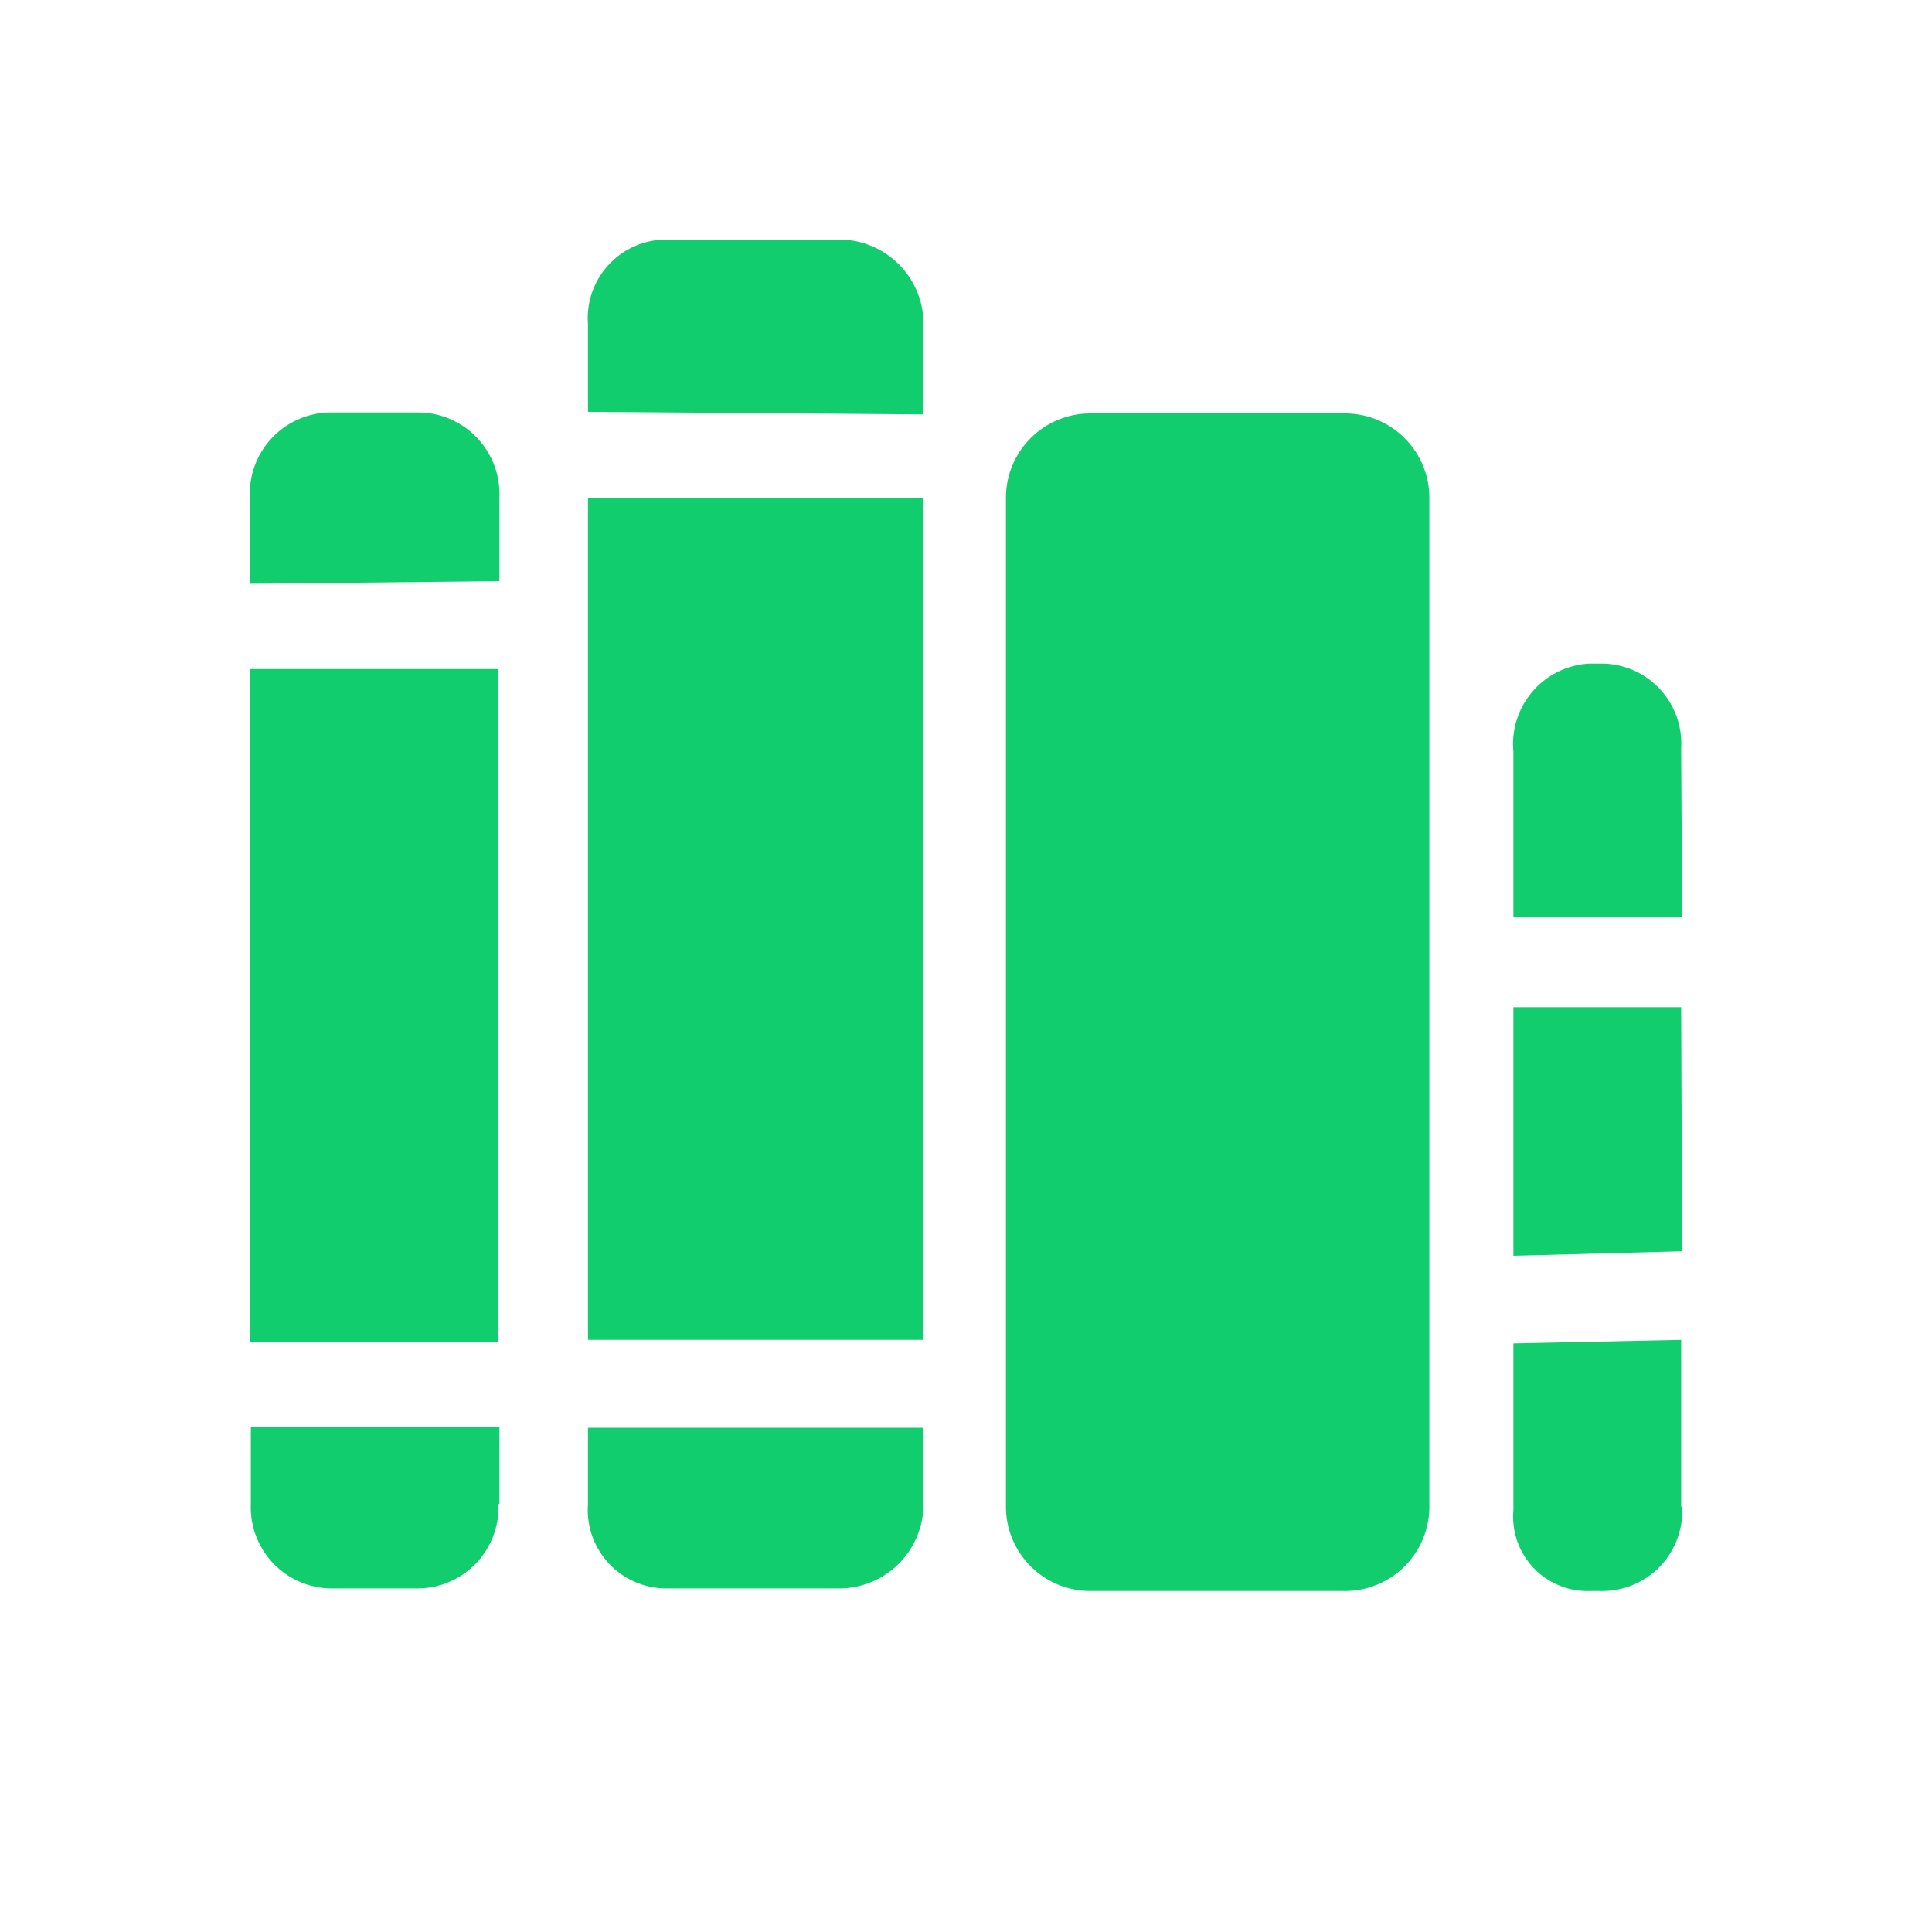 <!-- 其他 -->
<svg t="1691381631008" class="icon" viewBox="0 0 1024 1024" version="1.1" xmlns="http://www.w3.org/2000/svg" p-id="70141" data-spm-anchor-id="a313x.search_index.0.i13.36a13a81FwdgXL" width="128" height="128"><path d="M264.192 797.184A43.008 43.008 0 0 1 221.867 841.899h-46.08a43.008 43.008 0 0 1-42.837-44.715v-40.96h131.755v40.96zM132.437 354.645h131.755v356.864H132.437zM264.192 308.053l-131.755 1.365v-46.08a43.008 43.008 0 0 1 42.837-44.715H221.867a43.179 43.179 0 0 1 42.837 44.715v44.715zM489.472 797.184a44.715 44.715 0 0 1-44.715 44.715h-92.16a41.643 41.643 0 0 1-40.96-44.715v-40.448h177.835zM489.472 710.144H311.637V263.851h177.835zM489.472 219.648l-177.835-1.365v-46.592a41.643 41.643 0 0 1 40.96-44.715h92.16a44.715 44.715 0 0 1 44.715 44.715v47.957zM757.589 798.549a44.715 44.715 0 0 1-44.715 44.715h-134.997a44.715 44.715 0 0 1-44.715-44.715V263.851a44.715 44.715 0 0 1 44.715-44.715h134.997a44.715 44.715 0 0 1 44.715 44.715zM891.563 798.549a42.325 42.325 0 0 1-41.813 44.715h-6.997A39.424 39.424 0 0 1 802.133 800.427v-88.405l88.917-1.877v88.405zM891.563 663.211L802.133 665.6v-131.755h88.917zM891.563 486.229H802.133v-87.893a42.667 42.667 0 0 1 40.107-46.592h6.997a42.325 42.325 0 0 1 41.813 44.715z" fill="#11CD6E" p-id="70142" data-spm-anchor-id="a313x.search_index.0.i12.36a13a81FwdgXL" class=""></path></svg>